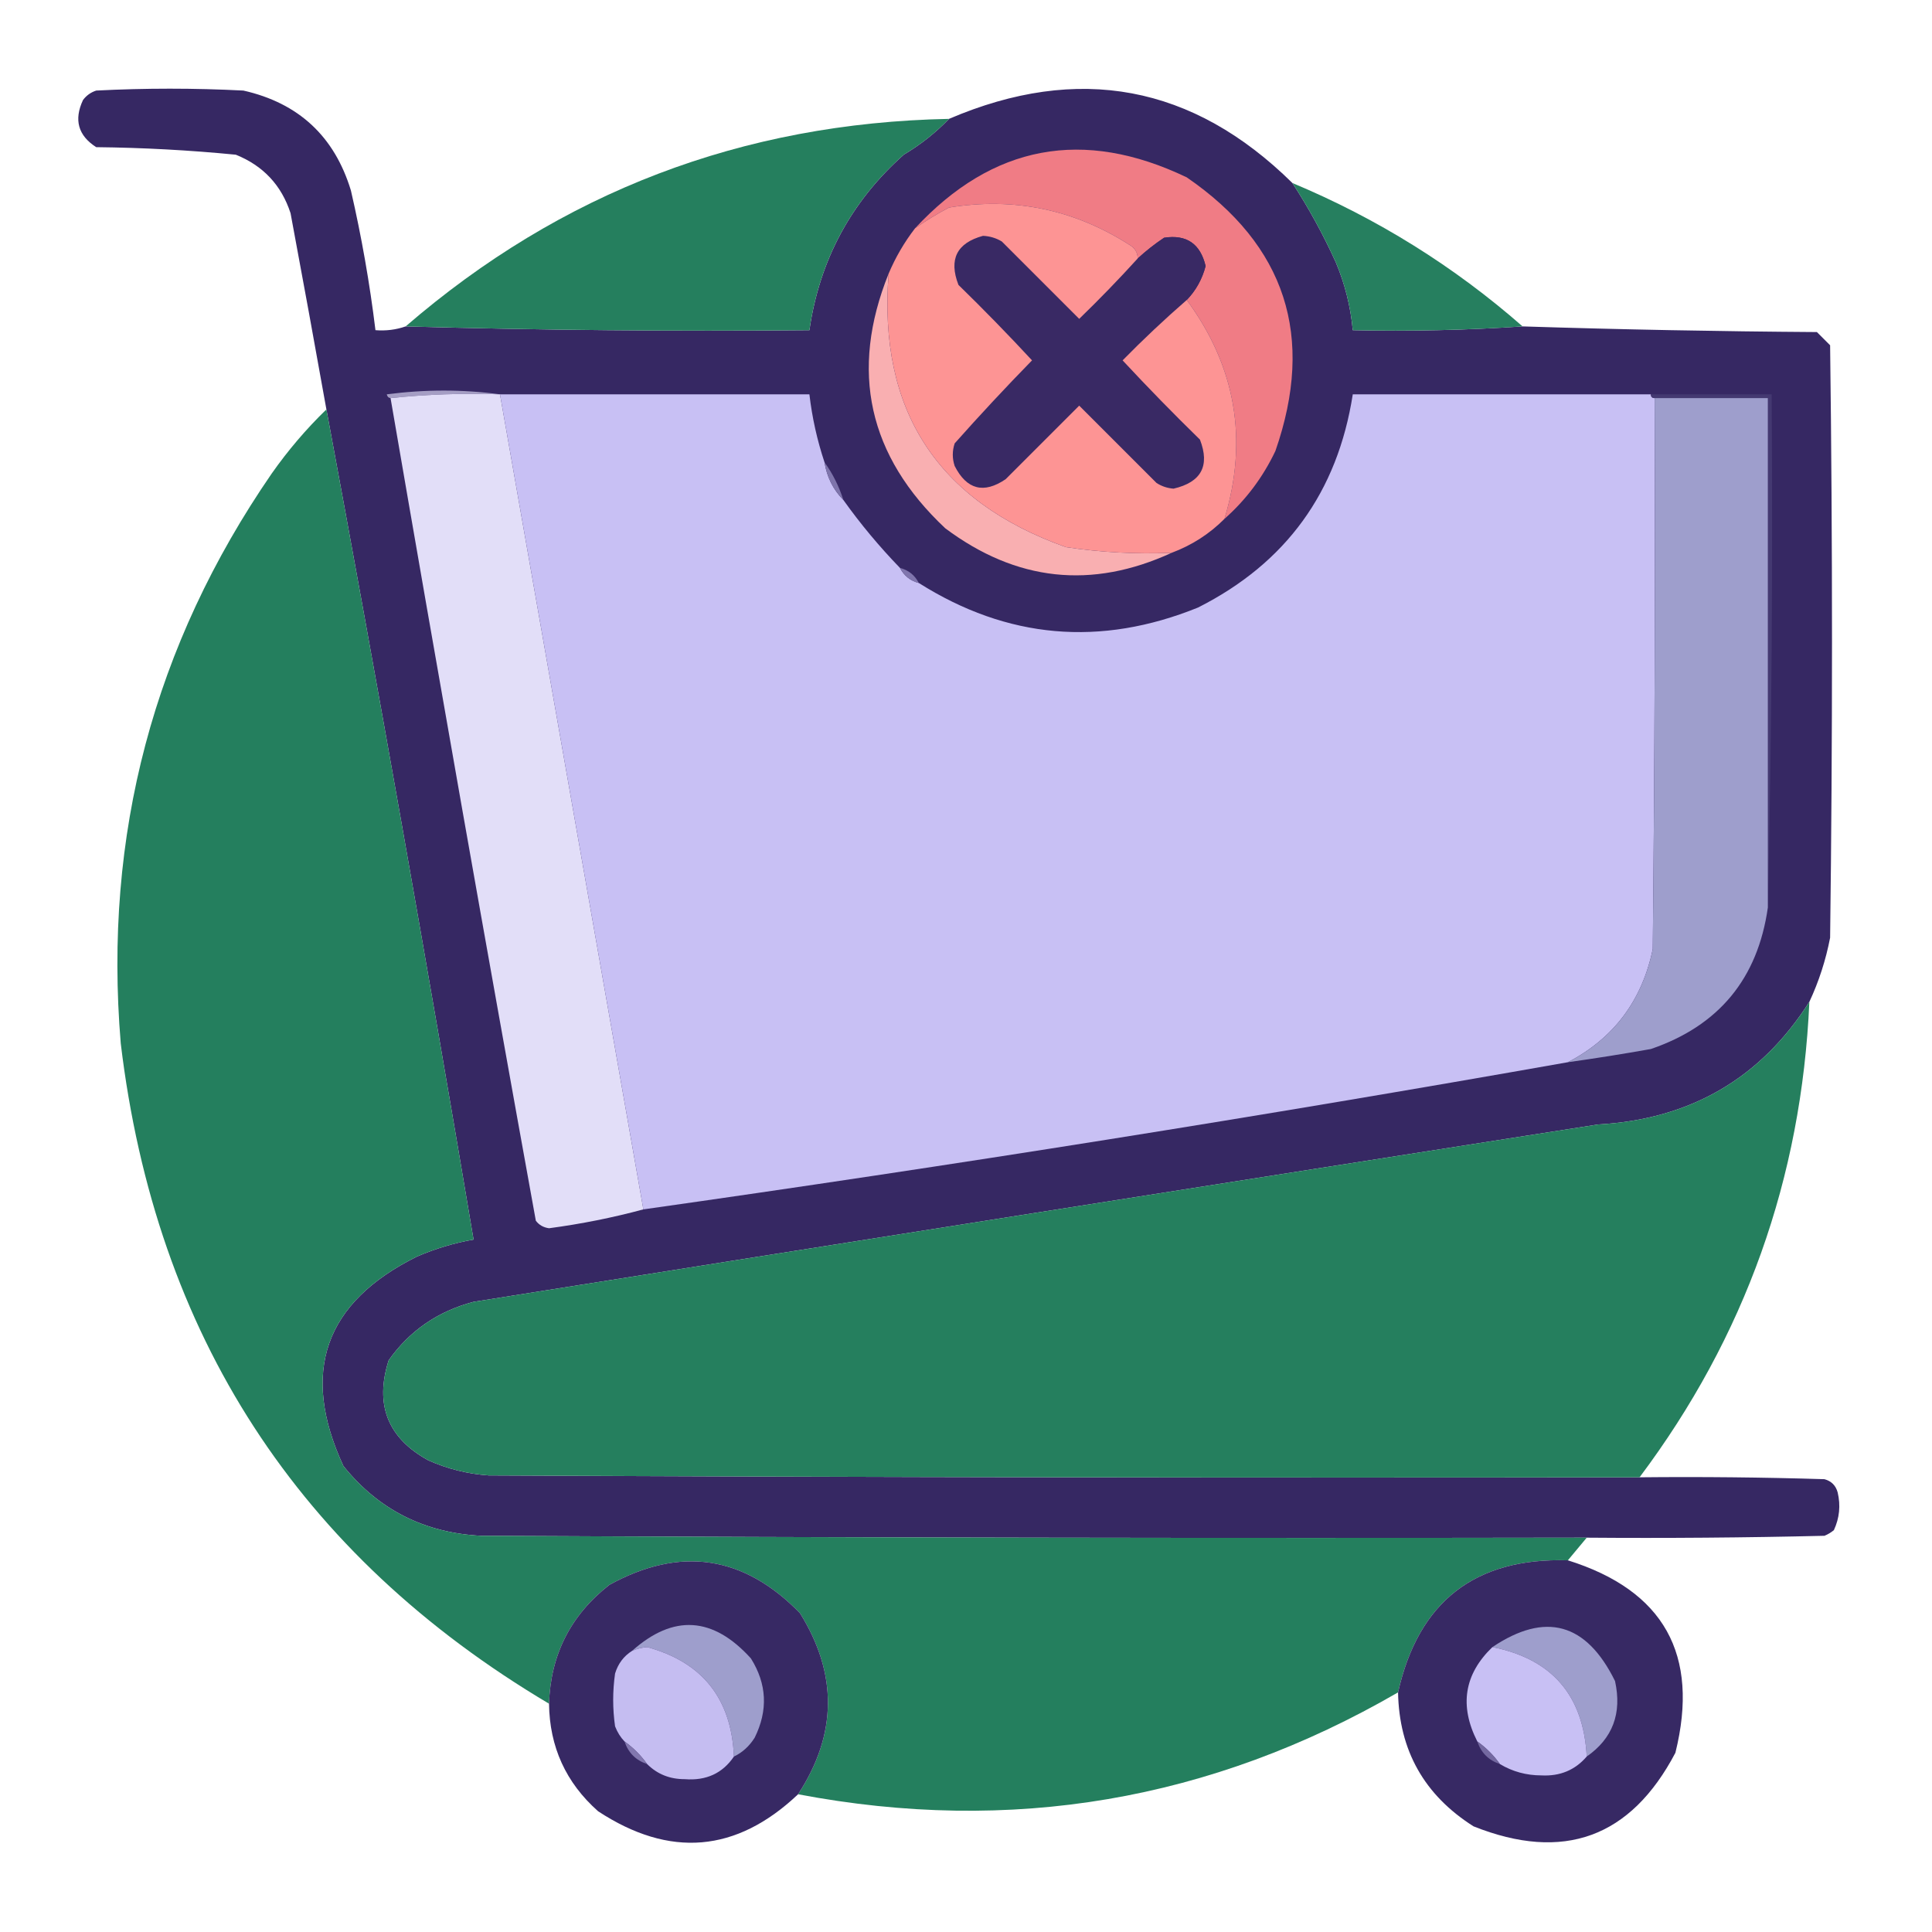 <?xml version="1.0" encoding="UTF-8"?>
<!DOCTYPE svg PUBLIC "-//W3C//DTD SVG 1.1//EN" "http://www.w3.org/Graphics/SVG/1.1/DTD/svg11.dtd">
<svg xmlns="http://www.w3.org/2000/svg" version="1.1" width="512px" height="512px" style="shape-rendering:geometricPrecision; text-rendering:geometricPrecision; image-rendering:optimizeQuality; fill-rule:evenodd; clip-rule:evenodd" xmlns:xlink="http://www.w3.org/1999/xlink">
<g><path style="opacity:1" fill="#362863" d="M 107.5,86.5 C 142.996,87.498 178.663,87.832 214.5,87.5C 217.196,68.94 225.529,53.44 239.5,41C 244.018,38.296 248.018,35.129 251.5,31.5C 285.783,16.823 316.117,22.489 342.5,48.5C 346.817,55.125 350.65,62.125 354,69.5C 356.43,75.285 357.93,81.285 358.5,87.5C 373.676,87.829 388.676,87.496 403.5,86.5C 429.428,87.324 455.428,87.824 481.5,88C 482.667,89.167 483.833,90.333 485,91.5C 485.667,143.833 485.667,196.167 485,248.5C 483.857,254.428 482.024,260.095 479.5,265.5C 466.574,285.809 447.908,296.643 423.5,298C 324.146,313.537 224.813,329.204 125.5,345C 116.021,347.508 108.521,352.675 103,360.5C 99.256,372.278 102.756,381.111 113.5,387C 118.59,389.272 123.923,390.606 129.5,391C 231.166,391.5 332.833,391.667 434.5,391.5C 450.837,391.333 467.17,391.5 483.5,392C 485.333,392.5 486.5,393.667 487,395.5C 487.817,398.964 487.483,402.298 486,405.5C 485.25,406.126 484.416,406.626 483.5,407C 462.503,407.5 441.503,407.667 420.5,407.5C 322.833,407.667 225.166,407.5 127.5,407C 112.465,406.233 100.298,400.067 91,388.5C 79.507,363.656 86.007,345.156 110.5,333C 115.341,330.909 120.341,329.409 125.5,328.5C 113.1,254.934 100.1,181.601 86.5,108.5C 83.402,91.175 80.235,73.841 77,56.5C 74.592,49.091 69.758,43.924 62.5,41C 50.208,39.797 37.874,39.13 25.5,39C 20.701,35.929 19.535,31.762 22,26.5C 22.902,25.299 24.069,24.465 25.5,24C 38.5,23.333 51.5,23.333 64.5,24C 79.15,27.317 88.65,36.151 93,50.5C 95.816,62.731 97.983,75.064 99.5,87.5C 102.279,87.721 104.946,87.388 107.5,86.5 Z"/></g>
<g><path style="opacity:1" fill="#257f5e" d="M 251.5,31.5 C 248.018,35.129 244.018,38.296 239.5,41C 225.529,53.44 217.196,68.94 214.5,87.5C 178.663,87.832 142.996,87.498 107.5,86.5C 148.706,50.917 196.706,32.584 251.5,31.5 Z"/></g>
<g><path style="opacity:1" fill="#f07c85" d="M 324.5,137.5 C 330.834,116.504 327.501,97.171 314.5,79.5C 316.932,76.974 318.598,73.974 319.5,70.5C 318.098,64.588 314.431,62.088 308.5,63C 306.004,64.666 303.671,66.5 301.5,68.5C 301.489,66.983 300.823,65.816 299.5,65C 284.773,55.521 268.773,52.188 251.5,55C 248.354,56.657 245.354,58.491 242.5,60.5C 263.069,38.354 287.069,33.854 314.5,47C 340.728,65.021 348.562,89.188 338,119.5C 334.696,126.463 330.196,132.463 324.5,137.5 Z"/></g>
<g><path style="opacity:1" fill="#267f5f" d="M 342.5,48.5 C 364.985,57.899 385.318,70.566 403.5,86.5C 388.676,87.496 373.676,87.829 358.5,87.5C 357.93,81.285 356.43,75.285 354,69.5C 350.65,62.125 346.817,55.125 342.5,48.5 Z"/></g>
<g><path style="opacity:1" fill="#392964" d="M 301.5,68.5 C 303.671,66.5 306.004,64.666 308.5,63C 314.431,62.088 318.098,64.588 319.5,70.5C 318.598,73.974 316.932,76.974 314.5,79.5C 308.633,84.604 302.966,89.937 297.5,95.5C 304.152,102.652 310.985,109.652 318,116.5C 320.686,123.458 318.353,127.791 311,129.5C 309.373,129.375 307.873,128.875 306.5,128C 299.667,121.167 292.833,114.333 286,107.5C 279.5,114 273,120.5 266.5,127C 260.701,130.925 256.201,129.759 253,123.5C 252.333,121.5 252.333,119.5 253,117.5C 259.65,110.016 266.483,102.683 273.5,95.5C 267.181,88.681 260.681,82.014 254,75.5C 251.385,68.73 253.552,64.397 260.5,62.5C 262.299,62.577 263.966,63.077 265.5,64C 272.333,70.833 279.167,77.667 286,84.5C 291.37,79.298 296.536,73.965 301.5,68.5 Z"/></g>
<g><path style="opacity:1" fill="#f9afb1" d="M 235.5,72.5 C 232.669,108.673 248.335,132.84 282.5,145C 291.766,146.386 301.1,146.886 310.5,146.5C 289.305,156.24 269.305,154.073 250.5,140C 230.101,120.833 225.101,98.333 235.5,72.5 Z"/></g>
<g><path style="opacity:1" fill="#fd9494" d="M 301.5,68.5 C 296.536,73.965 291.37,79.298 286,84.5C 279.167,77.667 272.333,70.833 265.5,64C 263.966,63.077 262.299,62.577 260.5,62.5C 253.552,64.397 251.385,68.73 254,75.5C 260.681,82.014 267.181,88.681 273.5,95.5C 266.483,102.683 259.65,110.016 253,117.5C 252.333,119.5 252.333,121.5 253,123.5C 256.201,129.759 260.701,130.925 266.5,127C 273,120.5 279.5,114 286,107.5C 292.833,114.333 299.667,121.167 306.5,128C 307.873,128.875 309.373,129.375 311,129.5C 318.353,127.791 320.686,123.458 318,116.5C 310.985,109.652 304.152,102.652 297.5,95.5C 302.966,89.937 308.633,84.604 314.5,79.5C 327.501,97.171 330.834,116.504 324.5,137.5C 320.521,141.494 315.855,144.494 310.5,146.5C 301.1,146.886 291.766,146.386 282.5,145C 248.335,132.84 232.669,108.673 235.5,72.5C 237.317,68.199 239.65,64.199 242.5,60.5C 245.354,58.491 248.354,56.657 251.5,55C 268.773,52.188 284.773,55.521 299.5,65C 300.823,65.816 301.489,66.983 301.5,68.5 Z"/></g>
<g><path style="opacity:1" fill="#a59ec4" d="M 132.5,104.5 C 122.652,104.173 112.986,104.506 103.5,105.5C 102.957,105.44 102.624,105.107 102.5,104.5C 112.659,103.177 122.659,103.177 132.5,104.5 Z"/></g>
<g><path style="opacity:1" fill="#e2def8" d="M 132.5,104.5 C 145.166,176.495 157.833,248.495 170.5,320.5C 162.417,322.685 154.084,324.352 145.5,325.5C 144.006,325.291 142.839,324.624 142,323.5C 128.841,250.878 116.008,178.212 103.5,105.5C 112.986,104.506 122.652,104.173 132.5,104.5 Z"/></g>
<g><path style="opacity:1" fill="#c8c0f4" d="M 132.5,104.5 C 159.833,104.5 187.167,104.5 214.5,104.5C 215.216,110.646 216.55,116.646 218.5,122.5C 219.127,126.42 220.793,129.753 223.5,132.5C 228.013,138.83 233.013,144.83 238.5,150.5C 239.585,152.587 241.251,153.92 243.5,154.5C 266.949,169.312 291.615,171.479 317.5,161C 340.811,149.228 354.478,130.394 358.5,104.5C 384.833,104.5 411.167,104.5 437.5,104.5C 437.5,105.167 437.833,105.5 438.5,105.5C 438.667,154.168 438.5,202.834 438,251.5C 435.167,265.145 427.667,275.145 415.5,281.5C 334.23,295.875 252.564,308.875 170.5,320.5C 157.833,248.495 145.166,176.495 132.5,104.5 Z"/></g>
<g><path style="opacity:1" fill="#443971" d="M 437.5,104.5 C 448.167,104.5 458.833,104.5 469.5,104.5C 469.832,150.003 469.499,195.336 468.5,240.5C 468.5,195.5 468.5,150.5 468.5,105.5C 458.5,105.5 448.5,105.5 438.5,105.5C 437.833,105.5 437.5,105.167 437.5,104.5 Z"/></g>
<g><path style="opacity:1" fill="#9e9ecc" d="M 438.5,105.5 C 448.5,105.5 458.5,105.5 468.5,105.5C 468.5,150.5 468.5,195.5 468.5,240.5C 465.827,259.354 455.493,271.854 437.5,278C 430.18,279.308 422.846,280.474 415.5,281.5C 427.667,275.145 435.167,265.145 438,251.5C 438.5,202.834 438.667,154.168 438.5,105.5 Z"/></g>
<g><path style="opacity:1" fill="#247f5e" d="M 86.5,108.5 C 100.1,181.601 113.1,254.934 125.5,328.5C 120.341,329.409 115.341,330.909 110.5,333C 86.007,345.156 79.507,363.656 91,388.5C 100.298,400.067 112.465,406.233 127.5,407C 225.166,407.5 322.833,407.667 420.5,407.5C 418.833,409.5 417.167,411.5 415.5,413.5C 390.903,412.758 375.903,424.424 370.5,448.5C 320.911,477.216 267.911,486.216 211.5,475.5C 221.875,459.613 222.042,443.613 212,427.5C 197.1,412.188 180.267,409.688 161.5,420C 151.242,428.016 145.909,438.516 145.5,451.5C 79.079,412.057 41.246,353.724 32,276.5C 27.384,221.289 40.718,170.956 72,125.5C 76.323,119.348 81.157,113.681 86.5,108.5 Z"/></g>
<g><path style="opacity:1" fill="#7e74ab" d="M 218.5,122.5 C 220.674,125.515 222.341,128.849 223.5,132.5C 220.793,129.753 219.127,126.42 218.5,122.5 Z"/></g>
<g><path style="opacity:1" fill="#8075ad" d="M 238.5,150.5 C 240.749,151.08 242.415,152.413 243.5,154.5C 241.251,153.92 239.585,152.587 238.5,150.5 Z"/></g>
<g><path style="opacity:1" fill="#257f5e" d="M 479.5,265.5 C 477.431,312.268 462.431,354.268 434.5,391.5C 332.833,391.667 231.166,391.5 129.5,391C 123.923,390.606 118.59,389.272 113.5,387C 102.756,381.111 99.256,372.278 103,360.5C 108.521,352.675 116.021,347.508 125.5,345C 224.813,329.204 324.146,313.537 423.5,298C 447.908,296.643 466.574,285.809 479.5,265.5 Z"/></g>
<g><path style="opacity:1" fill="#372964" d="M 211.5,475.5 C 195.157,490.97 177.491,492.47 158.5,480C 149.966,472.431 145.633,462.931 145.5,451.5C 145.909,438.516 151.242,428.016 161.5,420C 180.267,409.688 197.1,412.188 212,427.5C 222.042,443.613 221.875,459.613 211.5,475.5 Z"/></g>
<g><path style="opacity:1" fill="#372964" d="M 415.5,413.5 C 440.946,421.473 450.446,438.473 444,464.5C 432.167,487.003 414.334,493.503 390.5,484C 377.448,475.725 370.781,463.892 370.5,448.5C 375.903,424.424 390.903,412.758 415.5,413.5 Z"/></g>
<g><path style="opacity:1" fill="#9e9ecc" d="M 194.5,465.5 C 193.838,450.181 186.172,440.515 171.5,436.5C 170.075,436.623 168.742,436.957 167.5,437.5C 178.465,427.73 188.965,428.397 199,439.5C 203.241,446.268 203.575,453.268 200,460.5C 198.574,462.766 196.74,464.432 194.5,465.5 Z"/></g>
<g><path style="opacity:1" fill="#9e9ecc" d="M 420.5,465.5 C 419.648,449.318 411.314,439.652 395.5,436.5C 409.562,427.06 420.395,430.06 428,445.5C 429.881,454.046 427.381,460.712 420.5,465.5 Z"/></g>
<g><path style="opacity:1" fill="#c5bdf1" d="M 194.5,465.5 C 191.491,469.939 187.158,471.939 181.5,471.5C 177.515,471.511 174.182,470.178 171.5,467.5C 169.833,465.167 167.833,463.167 165.5,461.5C 164.442,460.4 163.608,459.066 163,457.5C 162.333,452.833 162.333,448.167 163,443.5C 163.792,440.894 165.292,438.894 167.5,437.5C 168.742,436.957 170.075,436.623 171.5,436.5C 186.172,440.515 193.838,450.181 194.5,465.5 Z"/></g>
<g><path style="opacity:1" fill="#c8c0f4" d="M 395.5,436.5 C 411.314,439.652 419.648,449.318 420.5,465.5C 417.419,469.09 413.419,470.757 408.5,470.5C 404.5,470.497 400.833,469.497 397.5,467.5C 395.833,465.167 393.833,463.167 391.5,461.5C 386.691,452.022 388.025,443.689 395.5,436.5 Z"/></g>
<g><path style="opacity:1" fill="#8277af" d="M 165.5,461.5 C 167.833,463.167 169.833,465.167 171.5,467.5C 168.5,466.5 166.5,464.5 165.5,461.5 Z"/></g>
<g><path style="opacity:1" fill="#7469a1" d="M 391.5,461.5 C 393.833,463.167 395.833,465.167 397.5,467.5C 394.5,466.5 392.5,464.5 391.5,461.5 Z"/></g>
</svg>
